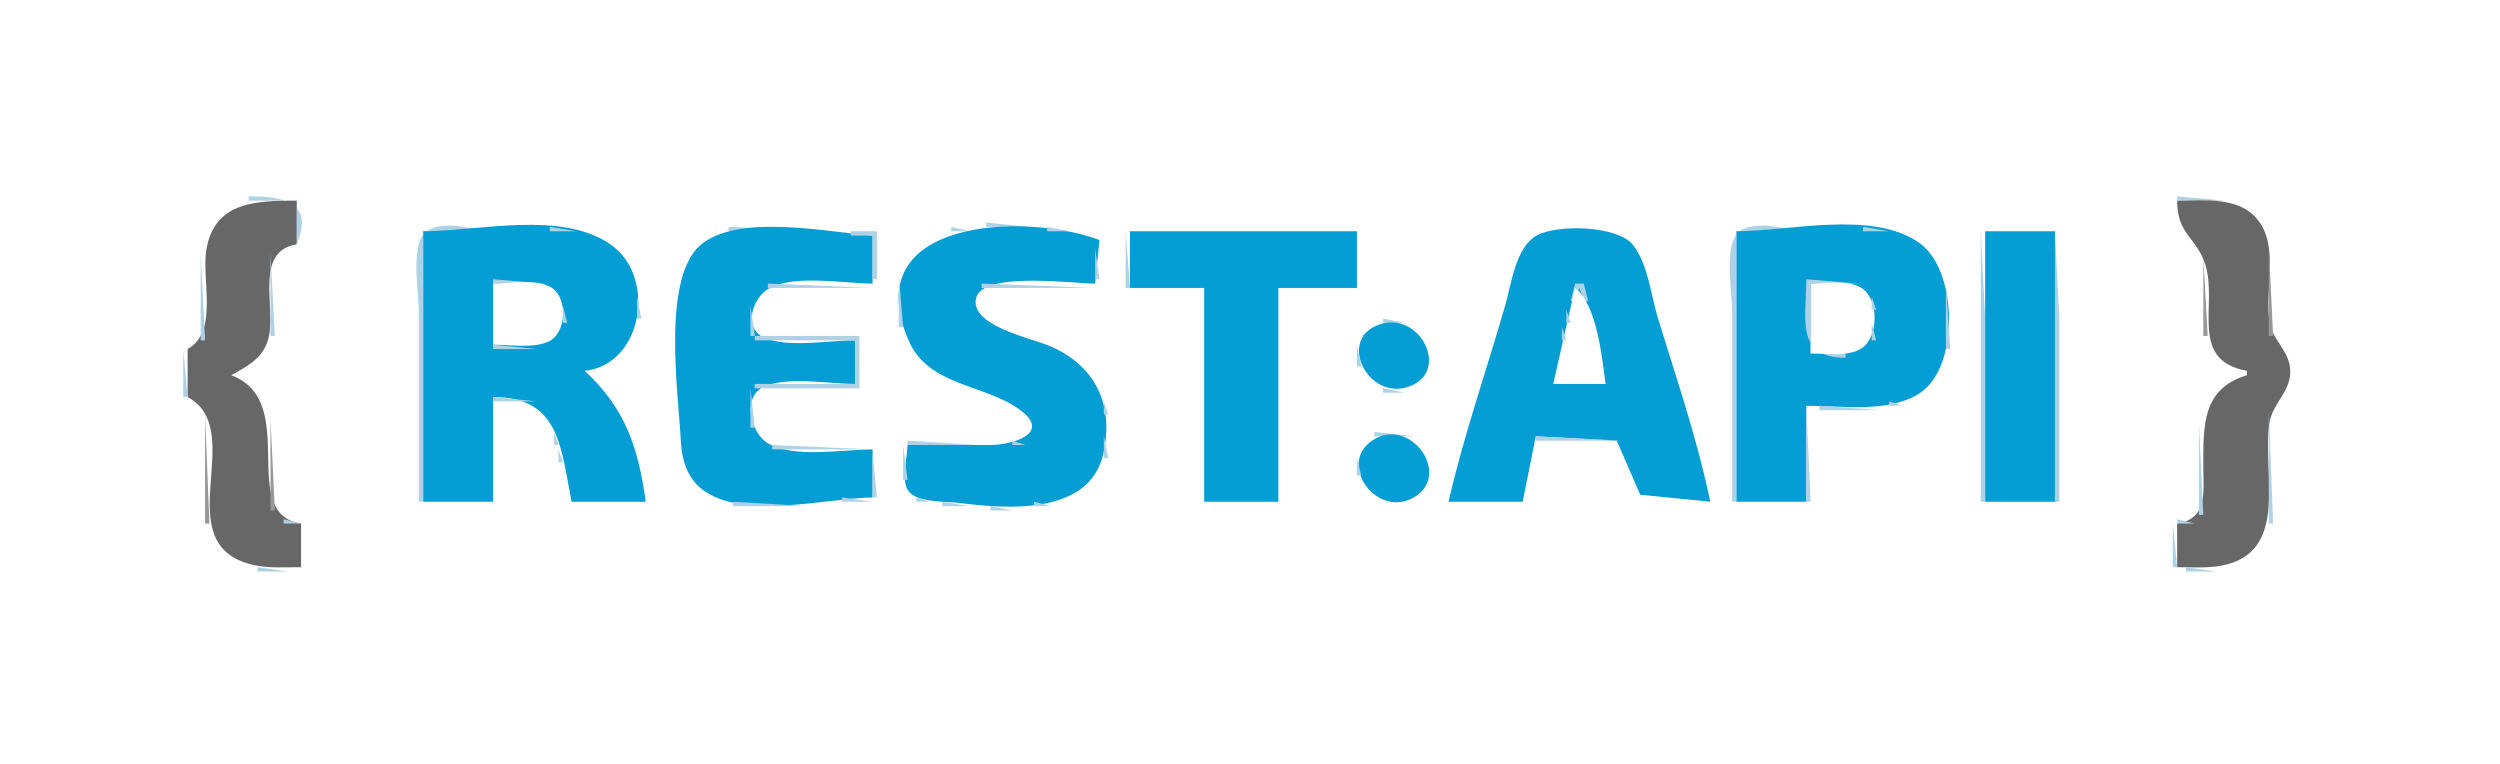 <?xml version="1.0" standalone="yes"?>
<svg xmlns="http://www.w3.org/2000/svg" width="573" height="175">
<path style="fill:#ffffff; stroke:none;" d="M0 0L0 175L573 175L573 0L0 0z"/>
<path style="fill:#afd1e5; stroke:none;" d="M57 45L57 46L68 46L68 56C72.131 46.155 64.817 45 57 45M499 45L499 46L510 46L499 45M54 46L55 47L54 46z"/>
<path style="fill:#989898; stroke:none;" d="M55 46L56 47L55 46z"/>
<path style="fill:#676767; stroke:none;" d="M43 80L43 91C57.178 98.632 37.792 124.791 58 129.471C61.563 130.296 65.369 130 69 130L69 120C54.202 117.66 69.024 92.01 53 86C57.039 83.744 60.641 81.916 61.656 76.999C63.103 69.99 58.371 57.536 68 56L68 46C59.042 46 49.307 46.053 47.33 57C46.069 63.976 50.21 76.024 43 80M499 46C499.006 54.018 503.697 54.458 505.566 61.019C508.203 70.275 501.731 82.576 515 85L515 86C504.616 89.093 505 97.77 505 107C505 112.856 506.061 118.874 499 120L499 130C502.296 130 505.742 130.259 509 129.671C525.064 126.769 518.404 108.234 520.148 97.004C520.918 92.047 525.603 89.503 524.848 84.039C524.319 80.21 520.925 77.817 520.228 73.996C518.874 66.566 522.596 56.569 517.347 50.224C512.99 44.958 505.081 46 499 46z"/>
<path style="fill:#989898; stroke:none;" d="M511 46L512 47L511 46z"/>
<path style="fill:#afd1e5; stroke:none;" d="M512 46L513 47L512 46M52 47L53 48L52 47z"/>
<path style="fill:#989898; stroke:none;" d="M53 47L54 48L53 47M514 47L515 48L514 47M51 48L52 49L51 48z"/>
<path style="fill:#afd1e5; stroke:none;" d="M516 48L517 49L516 48z"/>
<path style="fill:#989898; stroke:none;" d="M50 49L51 50L50 49z"/>
<path style="fill:#afd1e5; stroke:none;" d="M517 49L518 50L517 49z"/>
<path style="fill:#989898; stroke:none;" d="M49 50L50 51L49 50z"/>
<path style="fill:#afd1e5; stroke:none;" d="M48 51L49 52L48 51M226 51L226 52L236 52L226 51z"/>
<path style="fill:#989898; stroke:none;" d="M518 51L519 52L518 51M48 52L49 53L48 52z"/>
<path style="fill:#afd1e5; stroke:none;" d="M96 115L97 115L97 53L110 53C106.836 51.672 98.504 50.455 96.603 54.318C94.406 58.783 96 67.099 96 72L96 115z"/>
<path style="fill:#049ed5; stroke:none;" d="M97 53L97 115L113 115L113 91C128.166 91.01 128.532 102.273 131 115L148 115C146.3 102.378 143.147 93.384 134 85C147.337 83.624 150.63 63.384 139.895 55.995C128.535 48.175 109.768 53 97 53z"/>
<path style="fill:#afd1e5; stroke:none;" d="M126 52L126 53L132 53L126 52M167 52L167 53L188 53L167 52M218 52L218 53L222 53L218 52z"/>
<path style="fill:#049ed5; stroke:none;" d="M208 102C207.977 104.762 206.537 110.045 208.117 112.4C210.078 115.322 216.918 114.881 220 115.282C231.116 116.725 249.725 118.025 252.876 104C255.445 92.566 250.911 83.418 240 79.065C236.045 77.487 222.079 74.508 223.752 68.224C225.361 62.177 246.032 65 251 65L252 55C235.094 48.669 196.189 49.914 208.228 77.985C212.794 88.631 225.737 87.948 233.851 93.994C241.251 99.507 231.548 101.991 227 102L219 102L208 102z"/>
<path style="fill:#afd1e5; stroke:none;" d="M240 52L240 53L245 53L240 52M397 115L398 115L398 53L411 53C407.836 51.672 399.504 50.455 397.603 54.318C395.406 58.783 397 67.099 397 72L397 115z"/>
<path style="fill:#049ed5; stroke:none;" d="M398 53L398 115L414 115L414 93C422.026 93 432.852 94.738 439.956 90.146C449.228 84.151 448.723 61.881 439.956 55.703C429.154 48.09 410.23 53 398 53z"/>
<path style="fill:#afd1e5; stroke:none;" d="M427 52L427 53L433 53L427 52M519 52L520 53L519 52M47 53L48 54L47 53M134.667 53.333L135.333 53.667L134.667 53.333M164 53L165 54L164 53z"/>
<path style="fill:#989898; stroke:none;" d="M165 53L166 54L165 53z"/>
<path style="fill:#049ed5; stroke:none;" d="M200 114L200 103C193.222 103 182.205 105.083 176.133 101.682C172.028 99.382 169.92 90.886 175.148 88.603C180.648 86.202 190.047 88 196 88L196 78C190.05 78 180.643 79.8 175.148 77.397C170.291 75.272 172.42 68.316 176.133 66.179C181.985 62.812 193.398 65 200 65L200 54C189.592 53.179 170.092 49.046 161.108 55.703C151.435 62.871 155.509 90.176 156.04 101C156.252 105.315 157.481 109.609 161.108 112.297C170.472 119.236 189.211 114.223 200 114z"/>
<path style="fill:#afd1e5; stroke:none;" d="M195 53L195 54L200 54L200 64L201 64L201 53L195 53M215 53L216 54L215 53z"/>
<path style="fill:#989898; stroke:none;" d="M216 53L217 54L216 53z"/>
<path style="fill:#afd1e5; stroke:none;" d="M247.667 53.333L248.333 53.667L247.667 53.333M258 53L258 66L259 66L258 53z"/>
<path style="fill:#049ed5; stroke:none;" d="M259 53L259 66L276 66L276 115L293 115L293 66L311 66L311 53L259 53z"/>
<path style="fill:#afd1e5; stroke:none;" d="M351 53L352 54L351 53z"/>
<path style="fill:#049ed5; stroke:none;" d="M332 115L349 115L352 100L370.57 101.028L375.938 113.397L392 115C389.07 100.842 384.272 86.814 380.025 73C378.417 67.77 377.738 60.529 374.297 56.148C370.805 51.703 356.885 51.299 352.133 54.028C347.345 56.778 346.397 65.153 345 70C340.689 84.958 335.479 99.825 332 115z"/>
<path style="fill:#afd1e5; stroke:none;" d="M372 53L373 54L372 53M435.667 53.333L436.333 53.667L435.667 53.333M454 53L454 115L455 115L455 73L454 53z"/>
<path style="fill:#049ed5; stroke:none;" d="M455 53L455 115L471 115L471 53L455 53z"/>
<path style="fill:#afd1e5; stroke:none;" d="M471 53L471 115L472 115L472 73L471 53z"/>
<path style="fill:#989898; stroke:none;" d="M519 53L520 54L519 53M47.333 54.667L47.667 55.333L47.333 54.667z"/>
<path style="fill:#afd1e5; stroke:none;" d="M137 54L138 55L137 54M162 54L163 55L162 54M212.667 54.333L213.333 54.667L212.667 54.333M251 54L252 55L251 54z"/>
<path style="fill:#989898; stroke:none;" d="M350 54L351 55L350 54M373 54L374 55L373 54z"/>
<path style="fill:#afd1e5; stroke:none;" d="M438 54L439 55L438 54M139 55L140 56L139 55M160 55L161 56L160 55M211 55L212 56L211 55M349 55L350 56L349 55z"/>
<path style="fill:#989898; stroke:none;" d="M374 55L375 56L374 55z"/>
<path style="fill:#afd1e5; stroke:none;" d="M440 55L441 56L440 55z"/>
<path style="fill:#989898; stroke:none;" d="M499 55L500 56L499 55z"/>
<path style="fill:#afd1e5; stroke:none;" d="M520 55L521 56L520 55z"/>
<path style="fill:#989898; stroke:none;" d="M63 56L64 57L63 56z"/>
<path style="fill:#afd1e5; stroke:none;" d="M64 56L65 57L64 56M159 56L160 57L159 56z"/>
<path style="fill:#989898; stroke:none;" d="M210 56L211 57L210 56M251 56L252 57L251 56z"/>
<path style="fill:#afd1e5; stroke:none;" d="M375.333 56.667L375.667 57.333L375.333 56.667z"/>
<path style="fill:#989898; stroke:none;" d="M441 56L442 57L441 56z"/>
<path style="fill:#afd1e5; stroke:none;" d="M503 56L504 57L503 56z"/>
<path style="fill:#989898; stroke:none;" d="M520 56L520 77L521 77L520 56M62 57L63 58L62 57z"/>
<path style="fill:#afd1e5; stroke:none;" d="M158 57L159 58L158 57M209 57L210 58L209 57M251 57L251 64L252 64L251 57M348 57L349 58L348 57z"/>
<path style="fill:#989898; stroke:none;" d="M442 57L443 58L442 57z"/>
<path style="fill:#afd1e5; stroke:none;" d="M504 57L505 58L504 57M46 58L46 78L47 78L46 58M62 58L62 77L63 77L62 58M208 58L209 59L208 58z"/>
<path style="fill:#989898; stroke:none;" d="M348 58L349 59L348 58z"/>
<path style="fill:#afd1e5; stroke:none;" d="M443 58L444 59L443 58M143 59L144 60L143 59M157 59L158 60L157 59M376.333 59.667L376.667 60.333L376.333 59.667M444.333 59.667L444.667 60.333L444.333 59.667z"/>
<path style="fill:#989898; stroke:none;" d="M505 59L505 77L506 77L505 59z"/>
<path style="fill:#afd1e5; stroke:none;" d="M144.333 60.667L144.667 61.333L144.333 60.667M207.333 60.667L207.667 61.333L207.333 60.667M347.333 60.667L347.667 61.333L347.333 60.667M156.333 61.667L156.667 62.333L156.333 61.667M445 62L446 63L445 62M145.333 63.667L145.667 64.333L145.333 63.667M206 63L206 75L207 75L206 63M346.333 63.667L346.667 64.333L346.333 63.667M377.333 63.667L377.667 64.333L377.333 63.667z"/>
<path style="fill:#989898; stroke:none;" d="M445 63L446 64L445 63z"/>
<path style="fill:#afd1e5; stroke:none;" d="M113 64L113 65L125 65L113 64z"/>
<path style="fill:#989898; stroke:none;" d="M125 64L126 65L125 64z"/>
<path style="fill:#afd1e5; stroke:none;" d="M414 64C414 73.257 411.435 81.959 423 82L423 81L415 81L415 65L426 65L414 64z"/>
<path style="fill:#ffffff; stroke:none;" d="M113 65L113 79C116.851 79 122.202 79.925 125.772 78.258C129.808 76.372 130.199 68.528 126.566 66.028C123.291 63.773 116.805 65 113 65z"/>
<path style="fill:#989898; stroke:none;" d="M127 65L128 66L127 65M145 65L146 66L145 65z"/>
<path style="fill:#afd1e5; stroke:none;" d="M176 65L176 66L200 66L176 65M225 65L225 66L251 66L225 65M361 65L360 69L361 69L362 66L363 69L364 69L363 65L361 65z"/>
<path style="fill:#ffffff; stroke:none;" d="M415 65L415 81C418.519 81 423.597 81.85 426.686 79.821C430.631 77.229 430.677 68.601 426.697 66.028C423.667 64.069 418.45 65 415 65z"/>
<path style="fill:#afd1e5; stroke:none;" d="M427 65L428 66L427 65M446 65L446 80L447 80L446 65M174 66L175 67L174 66z"/>
<path style="fill:#989898; stroke:none;" d="M223 66L224 67L223 66z"/>
<path style="fill:#ffffff; stroke:none;" d="M361 66L356 88L368 88C367.184 81.943 366.019 69.804 361 66z"/>
<path style="fill:#afd1e5; stroke:none;" d="M378.333 66.667L378.667 67.333L378.333 66.667M428 66L429 67L428 66M128 67L129 68L128 67M173 67L174 68L173 67M223 67L224 68L223 67M345.333 67.667L345.667 68.333L345.333 67.667M146 68L146 73L147 73L146 68M429 68L429 71L430 71L429 68M129 70L129 74L130 74L129 70M172 70L172 77L173 77L172 70M344.333 70.667L344.667 71.333L344.333 70.667z"/>
<path style="fill:#989898; stroke:none;" d="M364 70L365 71L364 70z"/>
<path style="fill:#afd1e5; stroke:none;" d="M379 70L380 71L379 70M223 71L224 72L223 71M359 71L359 74L360 74L359 71M364.333 71.667L364.667 72.333L364.333 71.667z"/>
<path style="fill:#989898; stroke:none;" d="M379 71L380 72L379 71z"/>
<path style="fill:#afd1e5; stroke:none;" d="M224 72L225 73L224 72M225.667 73.333L226.333 73.667L225.667 73.333M317 73L317 74L322 74L317 73M380.333 73.667L380.667 74.333L380.333 73.667M228 74L229 75L228 74M312 77L313 77L315 75L312 77z"/>
<path style="fill:#049ed5; stroke:none;" d="M315.228 74.742C306.574 78.781 314.33 92.664 323.772 88.258C332.426 84.219 324.67 70.336 315.228 74.742z"/>
<path style="fill:#afd1e5; stroke:none;" d="M324 74L325 75L324 74M343 74L344 75L343 74M429 74L429 78L430 78L429 74z"/>
<path style="fill:#989898; stroke:none;" d="M145 75L146 76L145 75z"/>
<path style="fill:#afd1e5; stroke:none;" d="M230.667 75.333L231.333 75.667L230.667 75.333z"/>
<path style="fill:#989898; stroke:none;" d="M343 75L344 76L343 75z"/>
<path style="fill:#afd1e5; stroke:none;" d="M358 75L358 78L359 78L358 75M365.333 75.667L365.667 76.333L365.333 75.667M128 76L129 77L128 76M145.333 76.667L145.667 77.333L145.333 76.667z"/>
<path style="fill:#989898; stroke:none;" d="M207 76L208 77L207 76z"/>
<path style="fill:#afd1e5; stroke:none;" d="M233 76L234 77L233 76M326 76L327 77L326 76M381.333 76.667L381.667 77.333L381.333 76.667M173 77L173 78L196 78L196 88L173 88L173 89L197 89L197 77L173 77M207 77L208 78L207 77z"/>
<path style="fill:#989898; stroke:none;" d="M235 77L236 78L235 77z"/>
<path style="fill:#afd1e5; stroke:none;" d="M236 77L237 78L236 77M342.333 77.667L342.667 78.333L342.333 77.667M505.333 77.667L505.667 78.333L505.333 77.667z"/>
<path style="fill:#989898; stroke:none;" d="M46 78L47 79L46 78M61 78L62 79L61 78z"/>
<path style="fill:#afd1e5; stroke:none;" d="M126 78L127 79L126 78M238.667 78.333L239.333 78.667L238.667 78.333M521 78L522 79L521 78M44 79L45 80L44 79z"/>
<path style="fill:#989898; stroke:none;" d="M45 79L46 80L45 79z"/>
<path style="fill:#afd1e5; stroke:none;" d="M61 79L62 80L61 79M113 79L113 80L123 80L113 79z"/>
<path style="fill:#989898; stroke:none;" d="M123 79L124 80L123 79z"/>
<path style="fill:#afd1e5; stroke:none;" d="M144 79L145 80L144 79M208 79L209 80L208 79M241 79L242 80L241 79M311 79L311 84L312 84L311 79z"/>
<path style="fill:#989898; stroke:none;" d="M357 79L358 80L357 79z"/>
<path style="fill:#afd1e5; stroke:none;" d="M366.333 79.667L366.667 80.333L366.333 79.667z"/>
<path style="fill:#989898; stroke:none;" d="M428 79L429 80L428 79M522 79L523 80L522 79z"/>
<path style="fill:#afd1e5; stroke:none;" d="M523 79L524 80L523 79M42 80L42 91L43 91L42 80z"/>
<path style="fill:#989898; stroke:none;" d="M143 80L144 81L143 80M209 80L210 81L209 80z"/>
<path style="fill:#afd1e5; stroke:none;" d="M243 80L244 81L243 80M341.333 80.667L341.667 81.333L341.333 80.667M357.333 80.667L357.667 81.333L357.333 80.667M382.333 80.667L382.667 81.333L382.333 80.667M426 80L427 81L426 80M506 80L507 81L506 80z"/>
<path style="fill:#989898; stroke:none;" d="M524 80L525 81L524 80z"/>
<path style="fill:#afd1e5; stroke:none;" d="M60 81L61 82L60 81M245 81L246 82L245 81z"/>
<path style="fill:#989898; stroke:none;" d="M414 81L415 82L414 81M507 81L508 82L507 81M59 82L60 83L59 82z"/>
<path style="fill:#afd1e5; stroke:none;" d="M246 82L247 83L246 82M445.333 82.667L445.667 83.333L445.333 82.667M58 83L59 84L58 83M140 83L141 84L140 83z"/>
<path style="fill:#989898; stroke:none;" d="M212 83L213 84L212 83M356 83L357 84L356 83z"/>
<path style="fill:#afd1e5; stroke:none;" d="M367.333 83.667L367.667 84.333L367.333 83.667M383.333 83.667L383.667 84.333L383.333 83.667z"/>
<path style="fill:#989898; stroke:none;" d="M509 83L510 84L509 83M55 84L56 85L55 84z"/>
<path style="fill:#afd1e5; stroke:none;" d="M56 84L57 85L56 84M138.667 84.333L139.333 84.667L138.667 84.333M213 84L214 85L213 84M249 84L250 85L249 84M340.333 84.667L340.667 85.333L340.333 84.667M356.333 84.667L356.667 85.333L356.333 84.667M510 84L511 85L510 84z"/>
<path style="fill:#989898; stroke:none;" d="M511 84L512 85L511 84z"/>
<path style="fill:#afd1e5; stroke:none;" d="M53 85L54 86L53 85M134 87L137 85L134 87M214 85L215 86L214 85M444 85L445 86L444 85M513 85L514 86L513 85z"/>
<path style="fill:#989898; stroke:none;" d="M514 85L515 86L514 85M54 86L55 87L54 86z"/>
<path style="fill:#afd1e5; stroke:none;" d="M55 86L56 87L55 86M216 86L217 87L216 86M312.333 86.667L312.667 87.333L312.333 86.667M326.333 86.667L326.667 87.333L326.333 86.667M511 86L512 87L511 86z"/>
<path style="fill:#989898; stroke:none;" d="M512 86L513 87L512 86z"/>
<path style="fill:#afd1e5; stroke:none;" d="M57 87L58 88L57 87M137 87L138 88L137 87M218 87L219 88L218 87M251 87L252 88L251 87M339.333 87.667L339.667 88.333L339.333 87.667z"/>
<path style="fill:#989898; stroke:none;" d="M355 87L356 88L355 87z"/>
<path style="fill:#afd1e5; stroke:none;" d="M368 87L369 88L368 87M384 87L385 88L384 87M443 87L444 88L443 87z"/>
<path style="fill:#989898; stroke:none;" d="M510 87L511 88L510 87M58 88L59 89L58 88z"/>
<path style="fill:#afd1e5; stroke:none;" d="M139 88L140 89L139 88M220.667 88.333L221.333 88.667L220.667 88.333M313 88L314 89L313 88z"/>
<path style="fill:#989898; stroke:none;" d="M314 88L315 89L314 88z"/>
<path style="fill:#afd1e5; stroke:none;" d="M324.667 88.333L325.333 88.667L324.667 88.333z"/>
<path style="fill:#989898; stroke:none;" d="M384 88L385 89L384 88z"/>
<path style="fill:#afd1e5; stroke:none;" d="M442 88L443 89L442 88M508 88L509 89L508 88M140 89L141 90L140 89M172 89L172 98L173 98L172 89M223 89L224 90L223 89M252 89L253 90L252 89M317 89L317 90L322 90L317 89M441 89L442 90L441 89M507 89L508 90L507 89z"/>
<path style="fill:#989898; stroke:none;" d="M60 90L61 91L60 90z"/>
<path style="fill:#afd1e5; stroke:none;" d="M141 90L142 91L141 90M225.667 90.333L226.333 90.667L225.667 90.333M385.333 90.667L385.667 91.333L385.333 90.667M440 90L441 91L440 90M506 90L507 91L506 90z"/>
<path style="fill:#989898; stroke:none;" d="M524 90L525 91L524 90z"/>
<path style="fill:#afd1e5; stroke:none;" d="M44 91L45 92L44 91z"/>
<path style="fill:#989898; stroke:none;" d="M45 91L46 92L45 91z"/>
<path style="fill:#afd1e5; stroke:none;" d="M61 91L62 92L61 91M113 91L113 92L123 92L113 91M228 91L229 92L228 91M338 91L339 92L338 91M437.667 91.333L438.333 91.667L437.667 91.333z"/>
<path style="fill:#989898; stroke:none;" d="M506 91L507 92L506 91M522 91L523 92L522 91z"/>
<path style="fill:#afd1e5; stroke:none;" d="M523 91L524 92L523 91z"/>
<path style="fill:#989898; stroke:none;" d="M46 92L47 93L46 92M61 92L62 93L61 92z"/>
<path style="fill:#afd1e5; stroke:none;" d="M124 92L125 93L124 92M142 92L143 93L142 92M230.667 92.333L231.333 92.667L230.667 92.333M253 92L253 95L254 95L253 92z"/>
<path style="fill:#989898; stroke:none;" d="M338 92L339 93L338 92z"/>
<path style="fill:#afd1e5; stroke:none;" d="M433 92L433 93L436 93L433 92M505.333 92.667L505.667 93.333L505.333 92.667M521 92L522 93L521 92M46 93L47 94L46 93M125 93L126 94L125 93M233 93L234 94L233 93M386.333 93.667L386.667 94.333L386.333 93.667M414 93L414 115L415 115L414 93M417 93L417 94L431 94L417 93z"/>
<path style="fill:#989898; stroke:none;" d="M520 93L521 94L520 93z"/>
<path style="fill:#afd1e5; stroke:none;" d="M62.333 94.667L62.667 95.333L62.333 94.667M235 94L236 95L235 94M337.333 94.667L337.667 95.333L337.333 94.667z"/>
<path style="fill:#989898; stroke:none;" d="M505 94L506 95L505 94z"/>
<path style="fill:#afd1e5; stroke:none;" d="M520 94L520 120L521 120L520 94z"/>
<path style="fill:#989898; stroke:none;" d="M47 95L47 120L48 120L47 95z"/>
<path style="fill:#afd1e5; stroke:none;" d="M126.333 95.667L126.667 96.333L126.333 95.667M143.333 95.667L143.667 96.333L143.333 95.667M236 95L237 96L236 95z"/>
<path style="fill:#989898; stroke:none;" d="M253 95L254 96L253 95M62 96L62 117L63 117L62 96z"/>
<path style="fill:#afd1e5; stroke:none;" d="M336.333 97.667L336.667 98.333L336.333 97.667M387.333 97.667L387.667 98.333L387.333 97.667M504 97L504 118L505 118L504 97M144.333 98.667L144.667 99.333L144.333 98.667M127 99L127 102L128 102L127 99M315 99L315 100L324 100L315 99z"/>
<path style="fill:#989898; stroke:none;" d="M144 100L145 101L144 100z"/>
<path style="fill:#afd1e5; stroke:none;" d="M173 100L174 101L173 100M236 100L237 101L236 100M253 100L253 105L254 105L253 100M313 100L312 102L313 100z"/>
<path style="fill:#049ed5; stroke:none;" d="M314.434 101.028C306.349 106.592 315.996 119.419 324.566 113.682C332.637 108.279 322.896 95.204 314.434 101.028z"/>
<path style="fill:#afd1e5; stroke:none;" d="M325 100L326 101L325 100M352 100L352 101L372 101L352 100M388.333 100.667L388.667 101.333L388.333 100.667M174 101L175 102L174 101M208 101L208 102L224 102L208 101M232 101L232 102L235 102L232 101z"/>
<path style="fill:#989898; stroke:none;" d="M235 101L236 102L235 101z"/>
<path style="fill:#afd1e5; stroke:none;" d="M326.333 101.667L326.667 102.333L326.333 101.667M335.333 101.667L335.667 102.333L335.333 101.667M145.333 102.667L145.667 103.333L145.333 102.667M177 102L177 103L200 103L177 102M207 102L207 110L208 110L207 102z"/>
<path style="fill:#989898; stroke:none;" d="M312 102L313 103L312 102M372 102L373 103L372 102z"/>
<path style="fill:#afd1e5; stroke:none;" d="M128 103L128 106L129 106L128 103M351.333 103.667L351.667 104.333L351.333 103.667M372.333 103.667L372.667 104.333L372.333 103.667M200 104L200 114L201 114L200 104M334.333 104.667L334.667 105.333L334.333 104.667M389 104L390 105L389 104M156.333 105.667L156.667 106.333L156.333 105.667M311 105L311 109L312 109L311 105z"/>
<path style="fill:#989898; stroke:none;" d="M389 105L390 106L389 105z"/>
<path style="fill:#afd1e5; stroke:none;" d="M146.333 106.667L146.667 107.333L146.333 106.667M252.333 106.667L252.667 107.333L252.333 106.667z"/>
<path style="fill:#989898; stroke:none;" d="M373 106L374 107L373 106M129 107L130 108L129 107z"/>
<path style="fill:#afd1e5; stroke:none;" d="M333.333 107.667L333.667 108.333L333.333 107.667M350.333 107.667L350.667 108.333L350.333 107.667M373.333 107.667L373.667 108.333L373.333 107.667M390.333 107.667L390.667 108.333L390.333 107.667M129.333 108.667L129.667 109.333L129.333 108.667M157 108L158 109L157 108M251 108L252 109L251 108z"/>
<path style="fill:#989898; stroke:none;" d="M333 109L334 110L333 109z"/>
<path style="fill:#afd1e5; stroke:none;" d="M147.333 110.667L147.667 111.333L147.333 110.667M250 110L251 111L250 110z"/>
<path style="fill:#989898; stroke:none;" d="M374 110L375 111L374 110z"/>
<path style="fill:#afd1e5; stroke:none;" d="M391.333 110.667L391.667 111.333L391.333 110.667M159 111L160 112L159 111M249 111L250 112L249 111M332.333 111.667L332.667 112.333L332.333 111.667M349.333 111.667L349.667 112.333L349.333 111.667M374.333 111.667L374.667 112.333L374.333 111.667M130.333 112.667L130.667 113.333L130.333 112.667M248 112L249 113L248 112M312 112L313 113L312 112M326 112L327 113L326 112z"/>
<path style="fill:#989898; stroke:none;" d="M391 112L392 113L391 112z"/>
<path style="fill:#afd1e5; stroke:none;" d="M148.333 113.667L148.667 114.333L148.333 113.667M162 113L163 114L162 113M207 113L208 114L207 113M246 113L247 114L246 113M164.667 114.333L165.333 114.667L164.667 114.333M193 114L193 115L200 115L193 114M210 114L210 115L213 115L210 114z"/>
<path style="fill:#989898; stroke:none;" d="M213 114L214 115L213 114z"/>
<path style="fill:#afd1e5; stroke:none;" d="M243.667 114.333L244.333 114.667L243.667 114.333M314.667 114.333L315.333 114.667L314.667 114.333M323.667 114.333L324.333 114.667L323.667 114.333M331 114L332 115L331 114z"/>
<path style="fill:#989898; stroke:none;" d="M375 114L376 115L375 114z"/>
<path style="fill:#afd1e5; stroke:none;" d="M392 114L393 115L392 114M168 115L168 116L185 116L168 115M216 115L216 116L222 116L216 115M237 115L237 116L241 116L237 115M227 116L227 117L232 117L227 116M63 118L64 119L63 118z"/>
<path style="fill:#989898; stroke:none;" d="M504 118L505 119L504 118M64 119L65 120L64 119z"/>
<path style="fill:#afd1e5; stroke:none;" d="M65 119L65 120L69 120L65 119M499 119L499 120L503 120L499 119z"/>
<path style="fill:#989898; stroke:none;" d="M503 119L504 120L503 119z"/>
<path style="fill:#afd1e5; stroke:none;" d="M47 120L48 121L47 120M498 120L498 130L499 130L498 120z"/>
<path style="fill:#989898; stroke:none;" d="M519 121L520 122L519 121M48 122L49 123L48 122z"/>
<path style="fill:#afd1e5; stroke:none;" d="M519 122L520 123L519 122M48 123L49 124L48 123z"/>
<path style="fill:#989898; stroke:none;" d="M49 124L50 125L49 124z"/>
<path style="fill:#afd1e5; stroke:none;" d="M518 124L519 125L518 124z"/>
<path style="fill:#989898; stroke:none;" d="M517 125L518 126L517 125M516 126L517 127L516 126M52 127L53 128L52 127z"/>
<path style="fill:#afd1e5; stroke:none;" d="M515 127L516 128L515 127M53 128L54 129L53 128z"/>
<path style="fill:#989898; stroke:none;" d="M54 128L55 129L54 128M513 128L514 129L513 128z"/>
<path style="fill:#afd1e5; stroke:none;" d="M55 129L56 130L55 129z"/>
<path style="fill:#989898; stroke:none;" d="M56.667 129.333L57.333 129.667L56.667 129.333M510 129L511 130L510 129z"/>
<path style="fill:#afd1e5; stroke:none;" d="M511 129L512 130L511 129M59 130L59 131L66 131L59 130M501 130L501 131L508 131L501 130z"/>
</svg>
